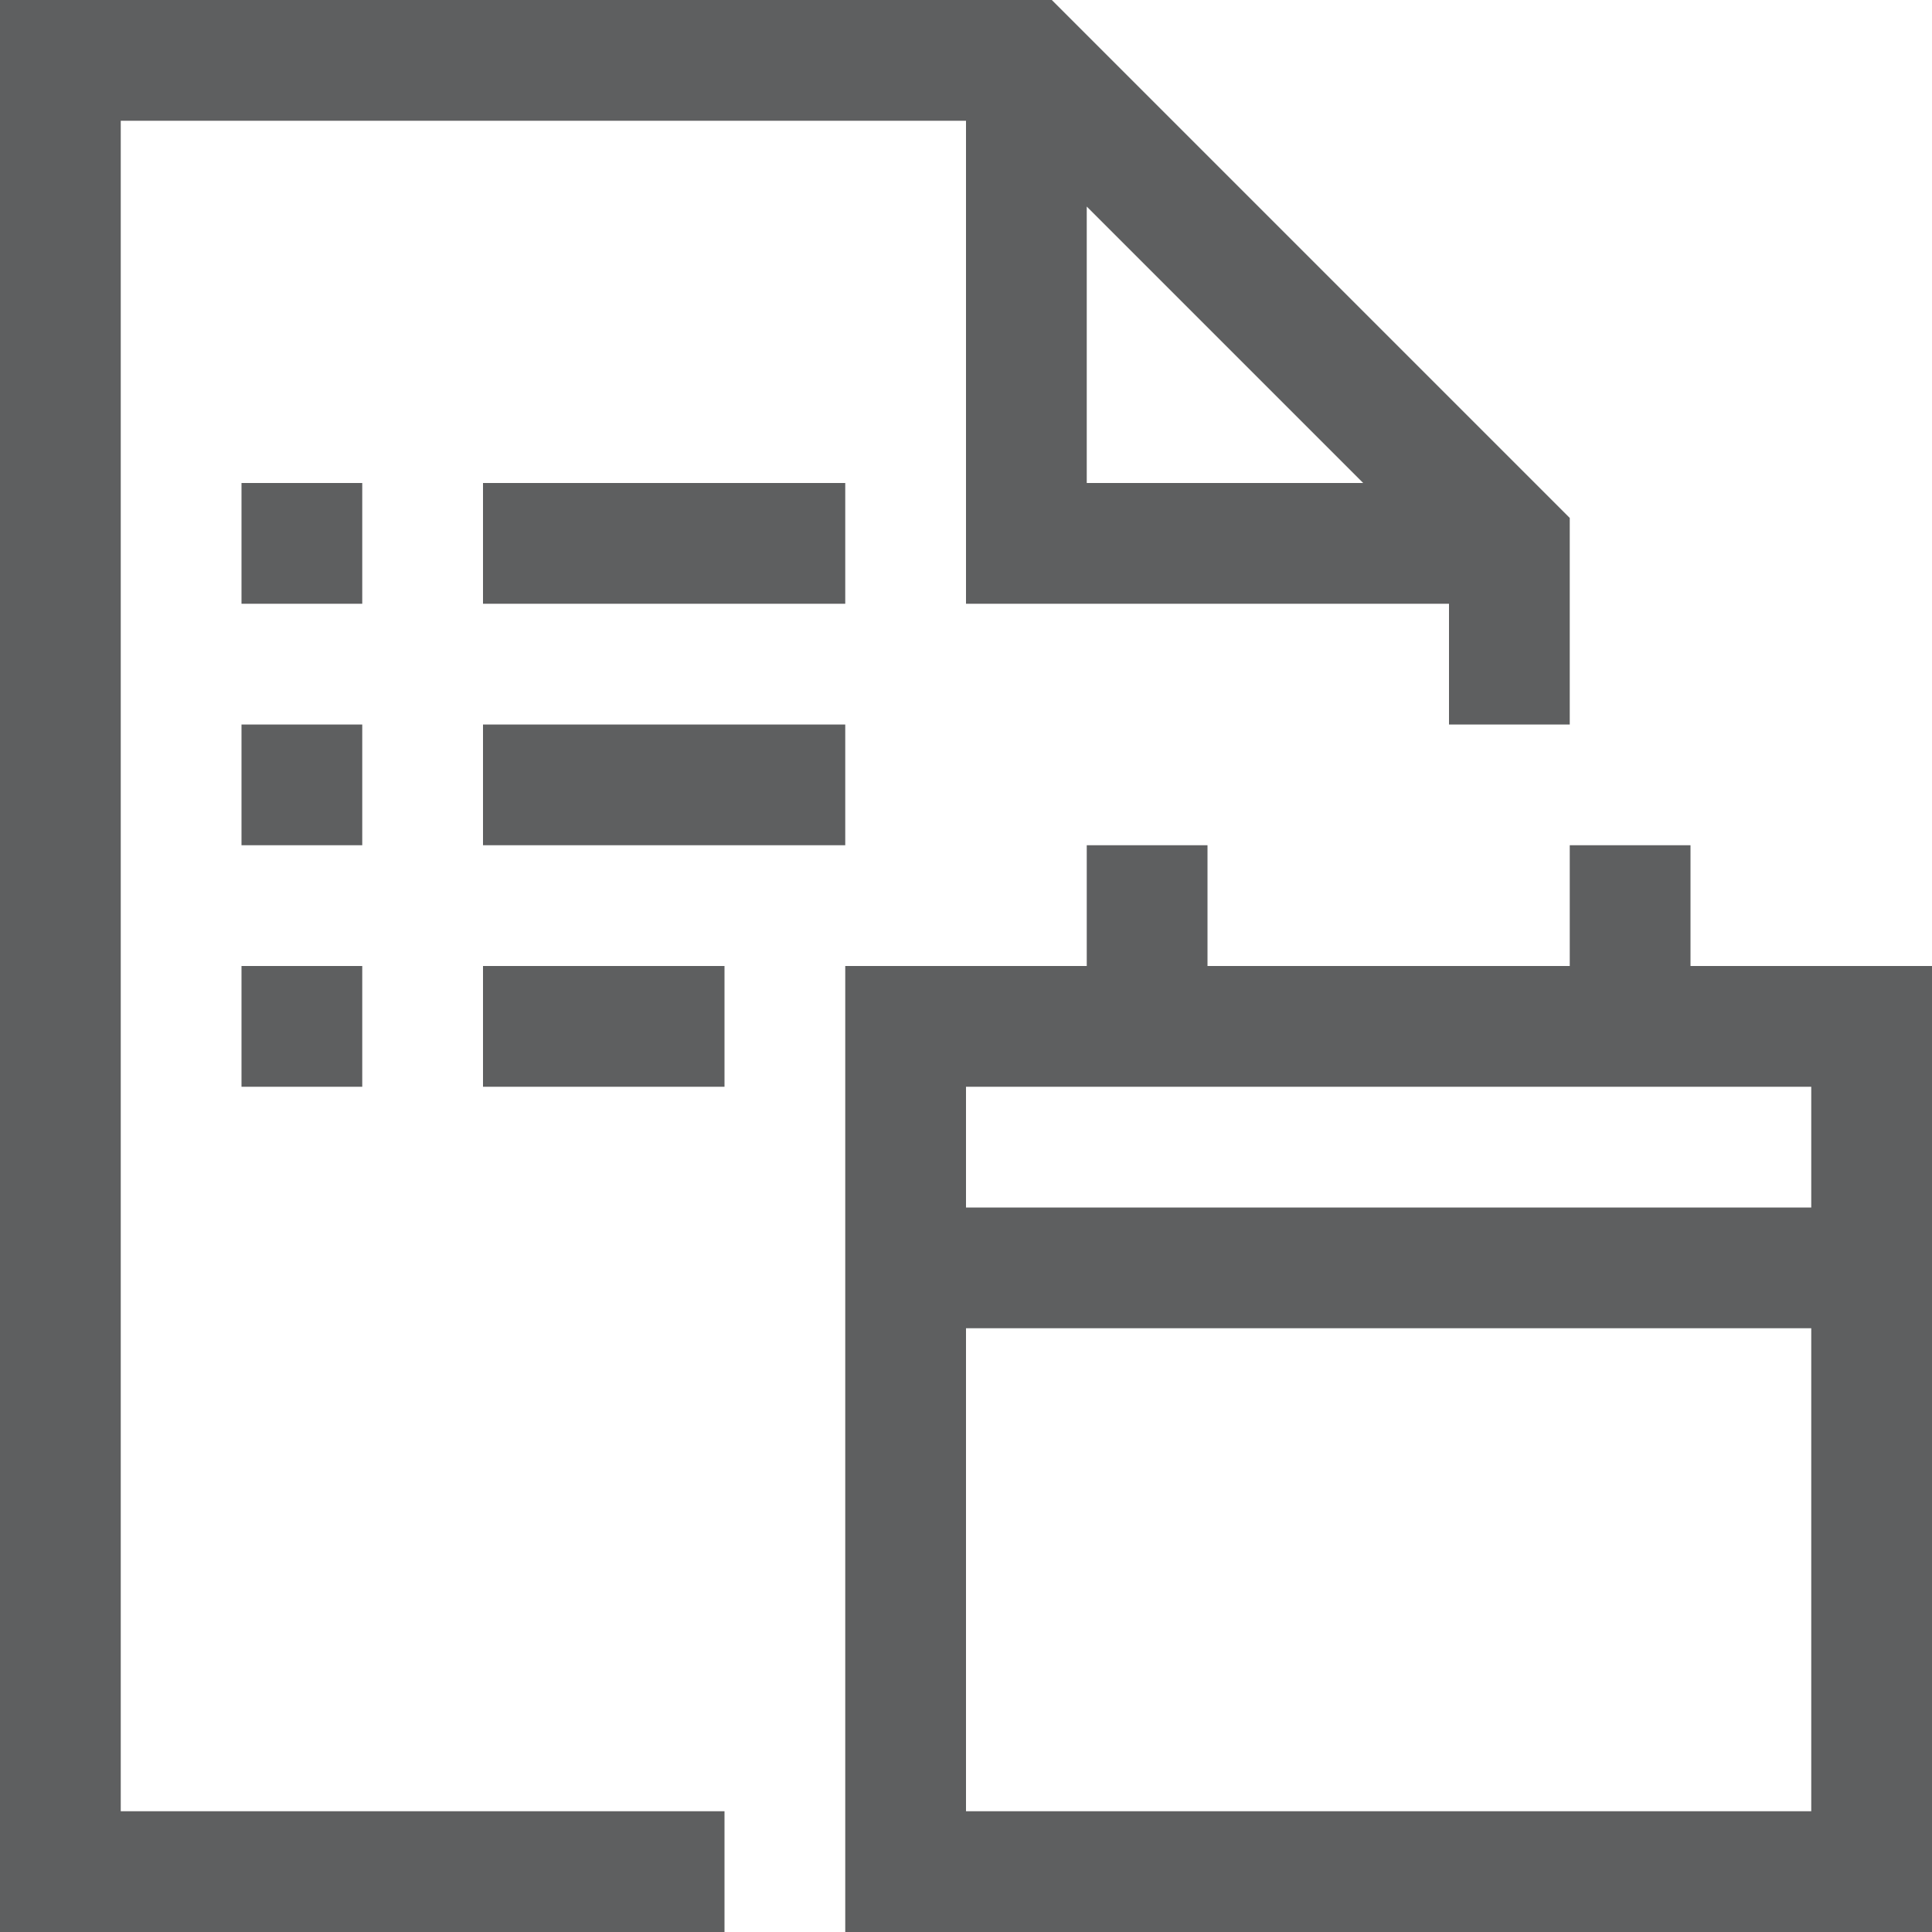 <svg width="24" height="24" viewBox="0 0 24 24" fill="none" xmlns="http://www.w3.org/2000/svg">
<g clip-path="url(#clip0_3010_484)">
<path d="M10.5 6V7.5H6V6H10.5ZM6 10.5V9H10.5V10.5H6ZM6 13.5V12H9V13.5H6ZM4.5 6V7.5H3V6H4.5ZM4.5 9V10.5H3V9H4.5ZM3 13.5V12H4.5V13.5H3ZM1.5 1.5V22.5H9V24H0V0H13.066L19.5 6.434V9H18V7.5H12V1.5H1.5ZM13.5 2.566V6H16.934L13.5 2.566ZM21 12H24V24H10.5V12H13.5V10.5H15V12H19.5V10.5H21V12ZM22.5 22.5V16.5H12V22.5H22.5ZM22.5 15V13.5H12V15H22.5Z" fill="#5E5F60"/>
</g>
<defs>
<clipPath id="clip0_3010_484">
<rect width="24" height="24" fill="white"/>
</clipPath>
</defs>
</svg>
